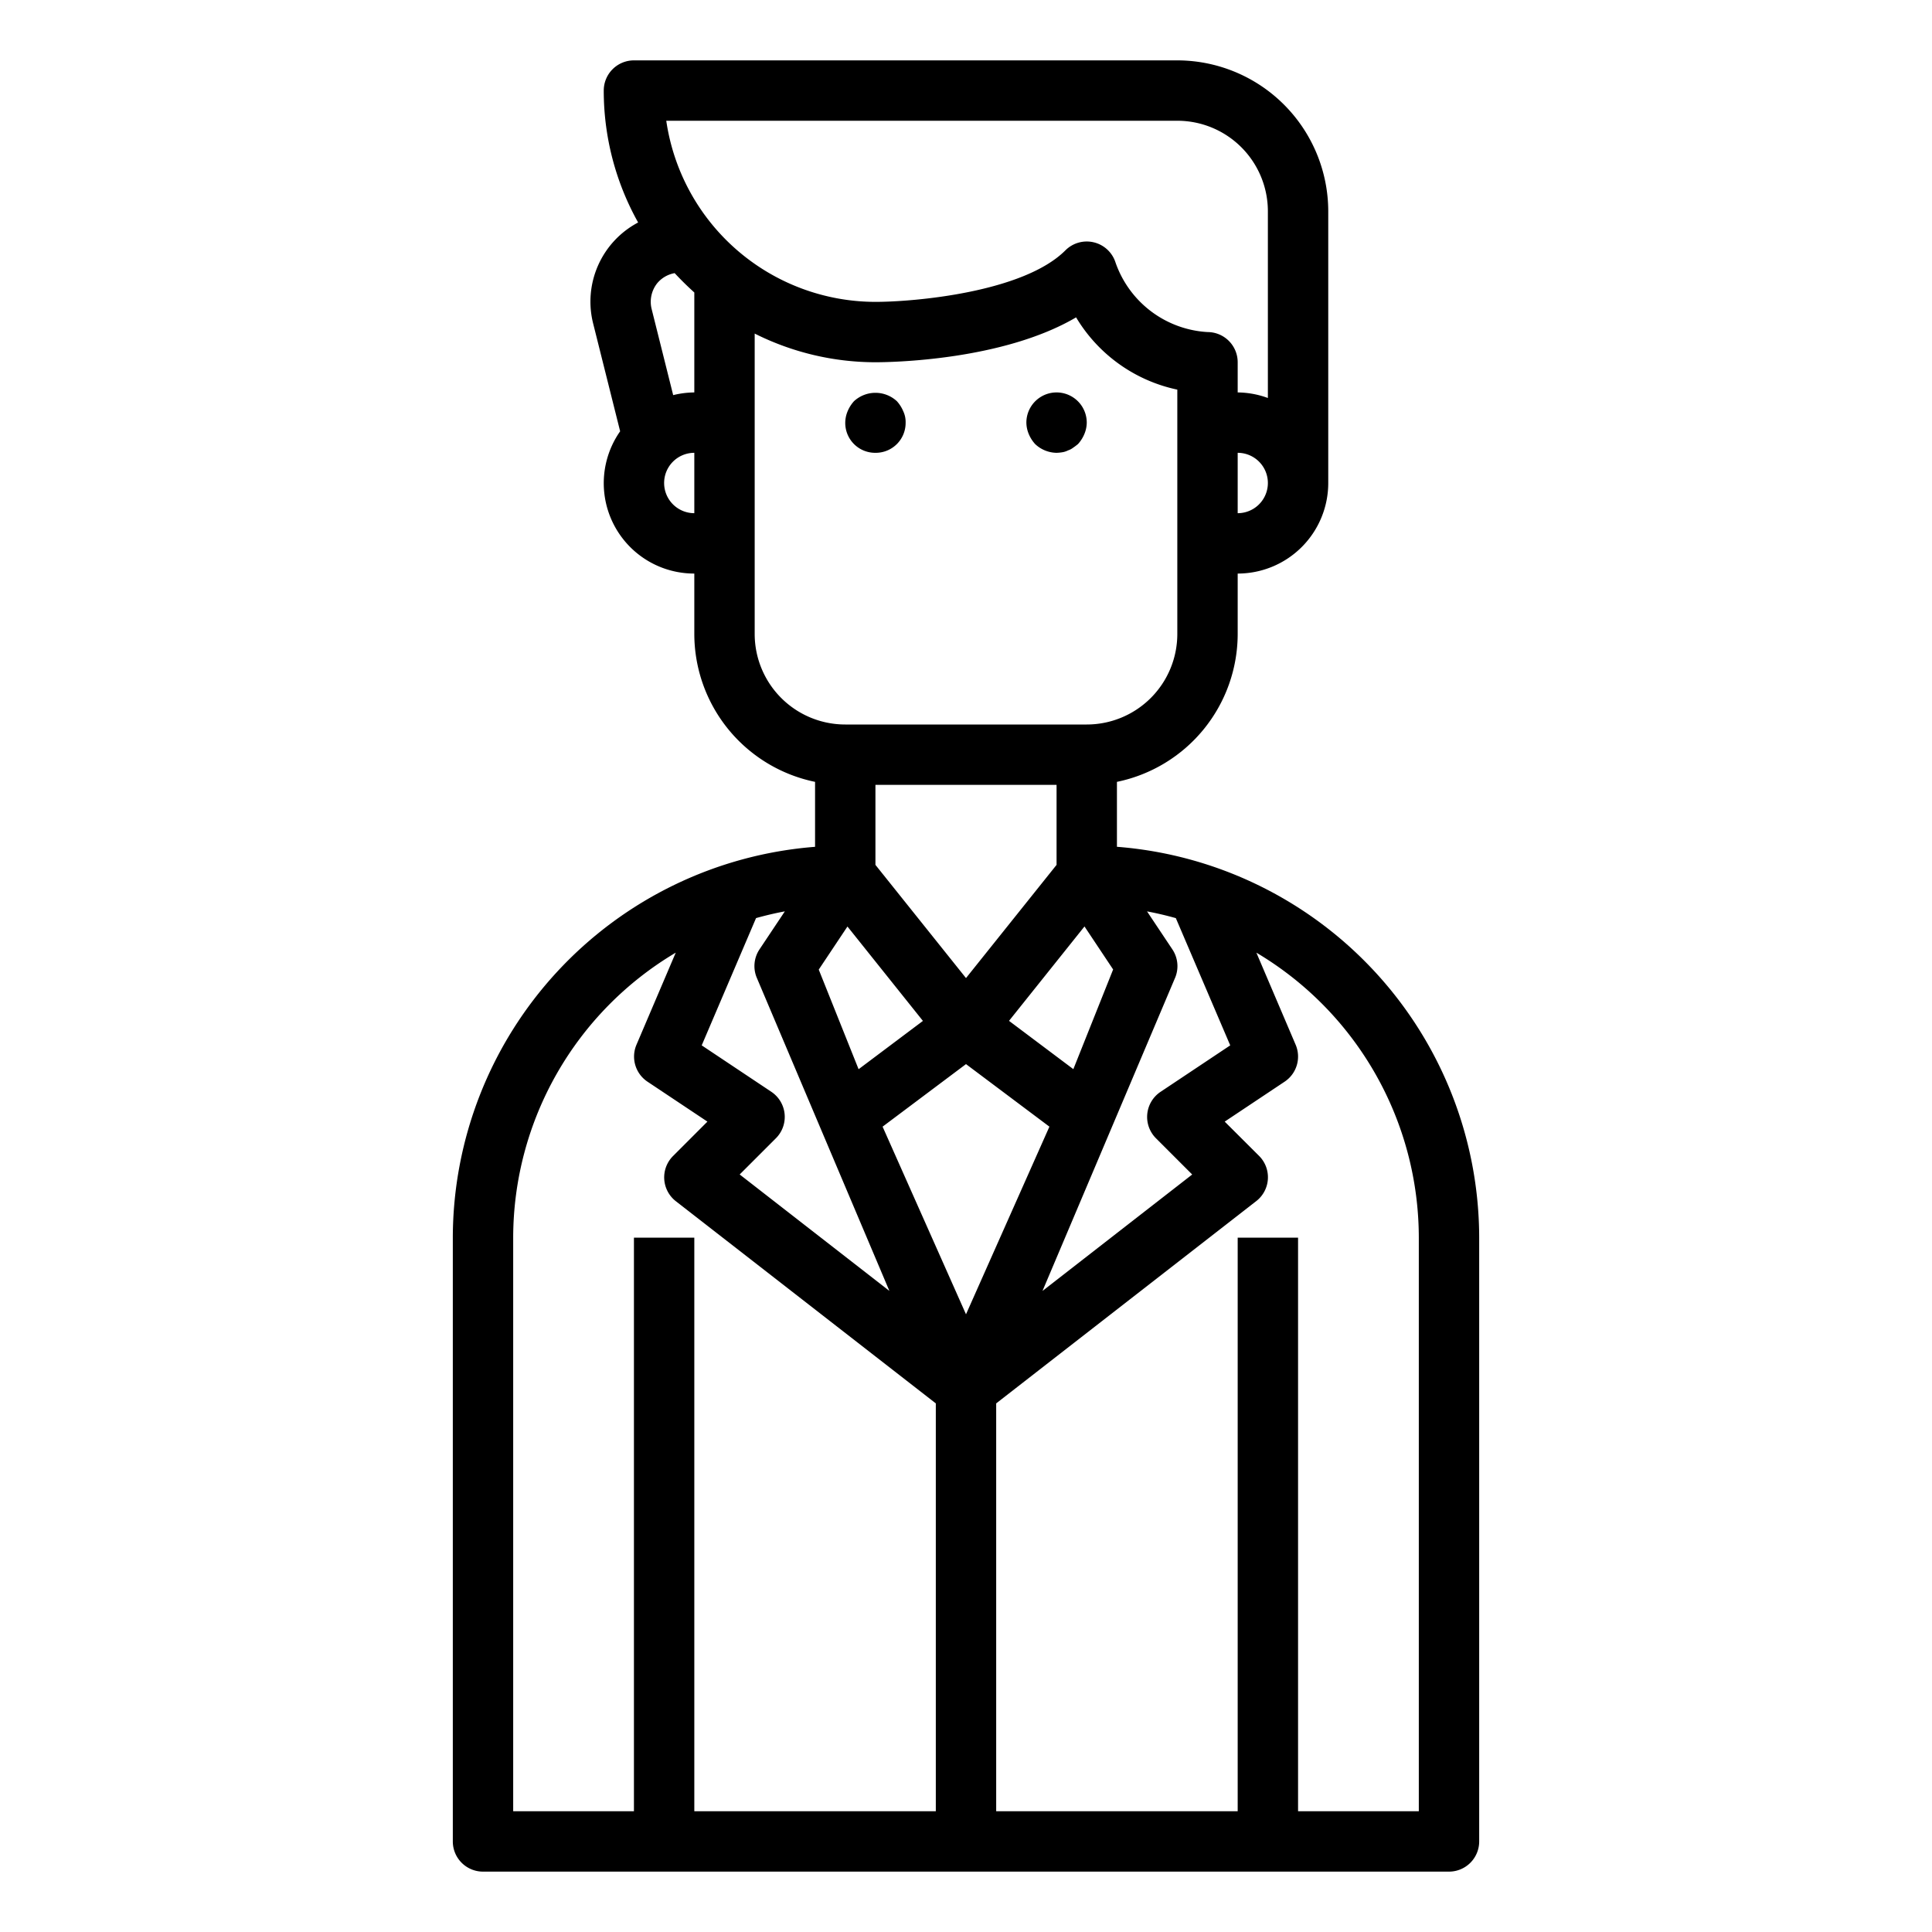 <svg xmlns="http://www.w3.org/2000/svg" viewBox="0 0 64 64" x="0px" y="0px"><g data-name="Business-Man-Avatar"><path d="M37,28.051V25.9A5.009,5.009,0,0,0,41,21V19a3,3,0,0,0,3-3V7a5.006,5.006,0,0,0-5-5H21a1,1,0,0,0-1,1,8.937,8.937,0,0,0,1.139,4.37,2.965,2.965,0,0,0-1.487,3.359l.891,3.558A2.994,2.994,0,0,0,23,19v2a5.009,5.009,0,0,0,4,4.9v2.152A13.008,13.008,0,0,0,15,41V61a1,1,0,0,0,1,1H48a1,1,0,0,0,1-1V41A13.008,13.008,0,0,0,37,28.051Zm3.753,6.578-2.308,1.539a1,1,0,0,0-.152,1.539l1.2,1.2-4.959,3.857,4.4-10.391a1,1,0,0,0-.1-.927l-.837-1.255c.324.06.641.136.954.223Zm-15.2,1.539-2.308-1.539,1.8-4.216c.313-.087.63-.163.954-.223l-.837,1.255a1,1,0,0,0-.1.927l4.4,10.391-4.959-3.857,1.2-1.2a1,1,0,0,0-.152-1.539ZM35,26v2.65L32,32.4,29,28.65V26Zm-6.927,4.692,2.5,3.127-2.131,1.6-1.32-3.3ZM32,35.25l2.763,2.072L32,43.538l-2.763-6.216Zm3.556.167-2.131-1.6,2.5-3.127.949,1.425ZM41,17V15a1,1,0,0,1,0,2ZM39,4a3,3,0,0,1,3,3v6.184A2.966,2.966,0,0,0,41,13V12a1,1,0,0,0-1-1,3.436,3.436,0,0,1-3.051-2.316,1,1,0,0,0-1.656-.391C33.9,9.688,30.277,10,29,10a7.011,7.011,0,0,1-6.929-6ZM23,9.689V13a3.007,3.007,0,0,0-.7.089l-.712-2.846a.99.99,0,0,1,.181-.858.973.973,0,0,1,.58-.337Q22.662,9.384,23,9.689ZM22,16a1,1,0,0,1,1-1v2A1,1,0,0,1,22,16Zm3,5V11.05A8.934,8.934,0,0,0,29,12c.478,0,4.2-.048,6.647-1.487A5.146,5.146,0,0,0,39,12.907V21a3,3,0,0,1-3,3H28A3,3,0,0,1,25,21ZM17,41a10.994,10.994,0,0,1,5.385-9.442l-1.3,3.048a1,1,0,0,0,.364,1.226l1.985,1.323-1.137,1.138a1,1,0,0,0,.093,1.5L31,46.489V60H23V41H21V60H17ZM47,60H43V41H41V60H33V46.489l8.614-6.7a1,1,0,0,0,.093-1.5L40.57,37.155l1.985-1.323a1,1,0,0,0,.364-1.226l-1.3-3.048A10.994,10.994,0,0,1,47,41Z"></path><path d="M34.29,14.71A1.052,1.052,0,0,0,35,15a1.355,1.355,0,0,0,.2-.02.636.636,0,0,0,.18-.06.556.556,0,0,0,.17-.09c.06-.04.11-.08.16-.12a1.155,1.155,0,0,0,.21-.33A1,1,0,0,0,36,14a1,1,0,1,0-2,0,1,1,0,0,0,.08.38A1.155,1.155,0,0,0,34.29,14.71Z"></path><path d="M29,15a.99.99,0,0,0,1-1,.838.838,0,0,0-.08-.38,1.155,1.155,0,0,0-.21-.33,1.047,1.047,0,0,0-1.42,0,1.155,1.155,0,0,0-.21.33A1,1,0,0,0,28,14a.99.99,0,0,0,1,1Z"></path></g></svg>